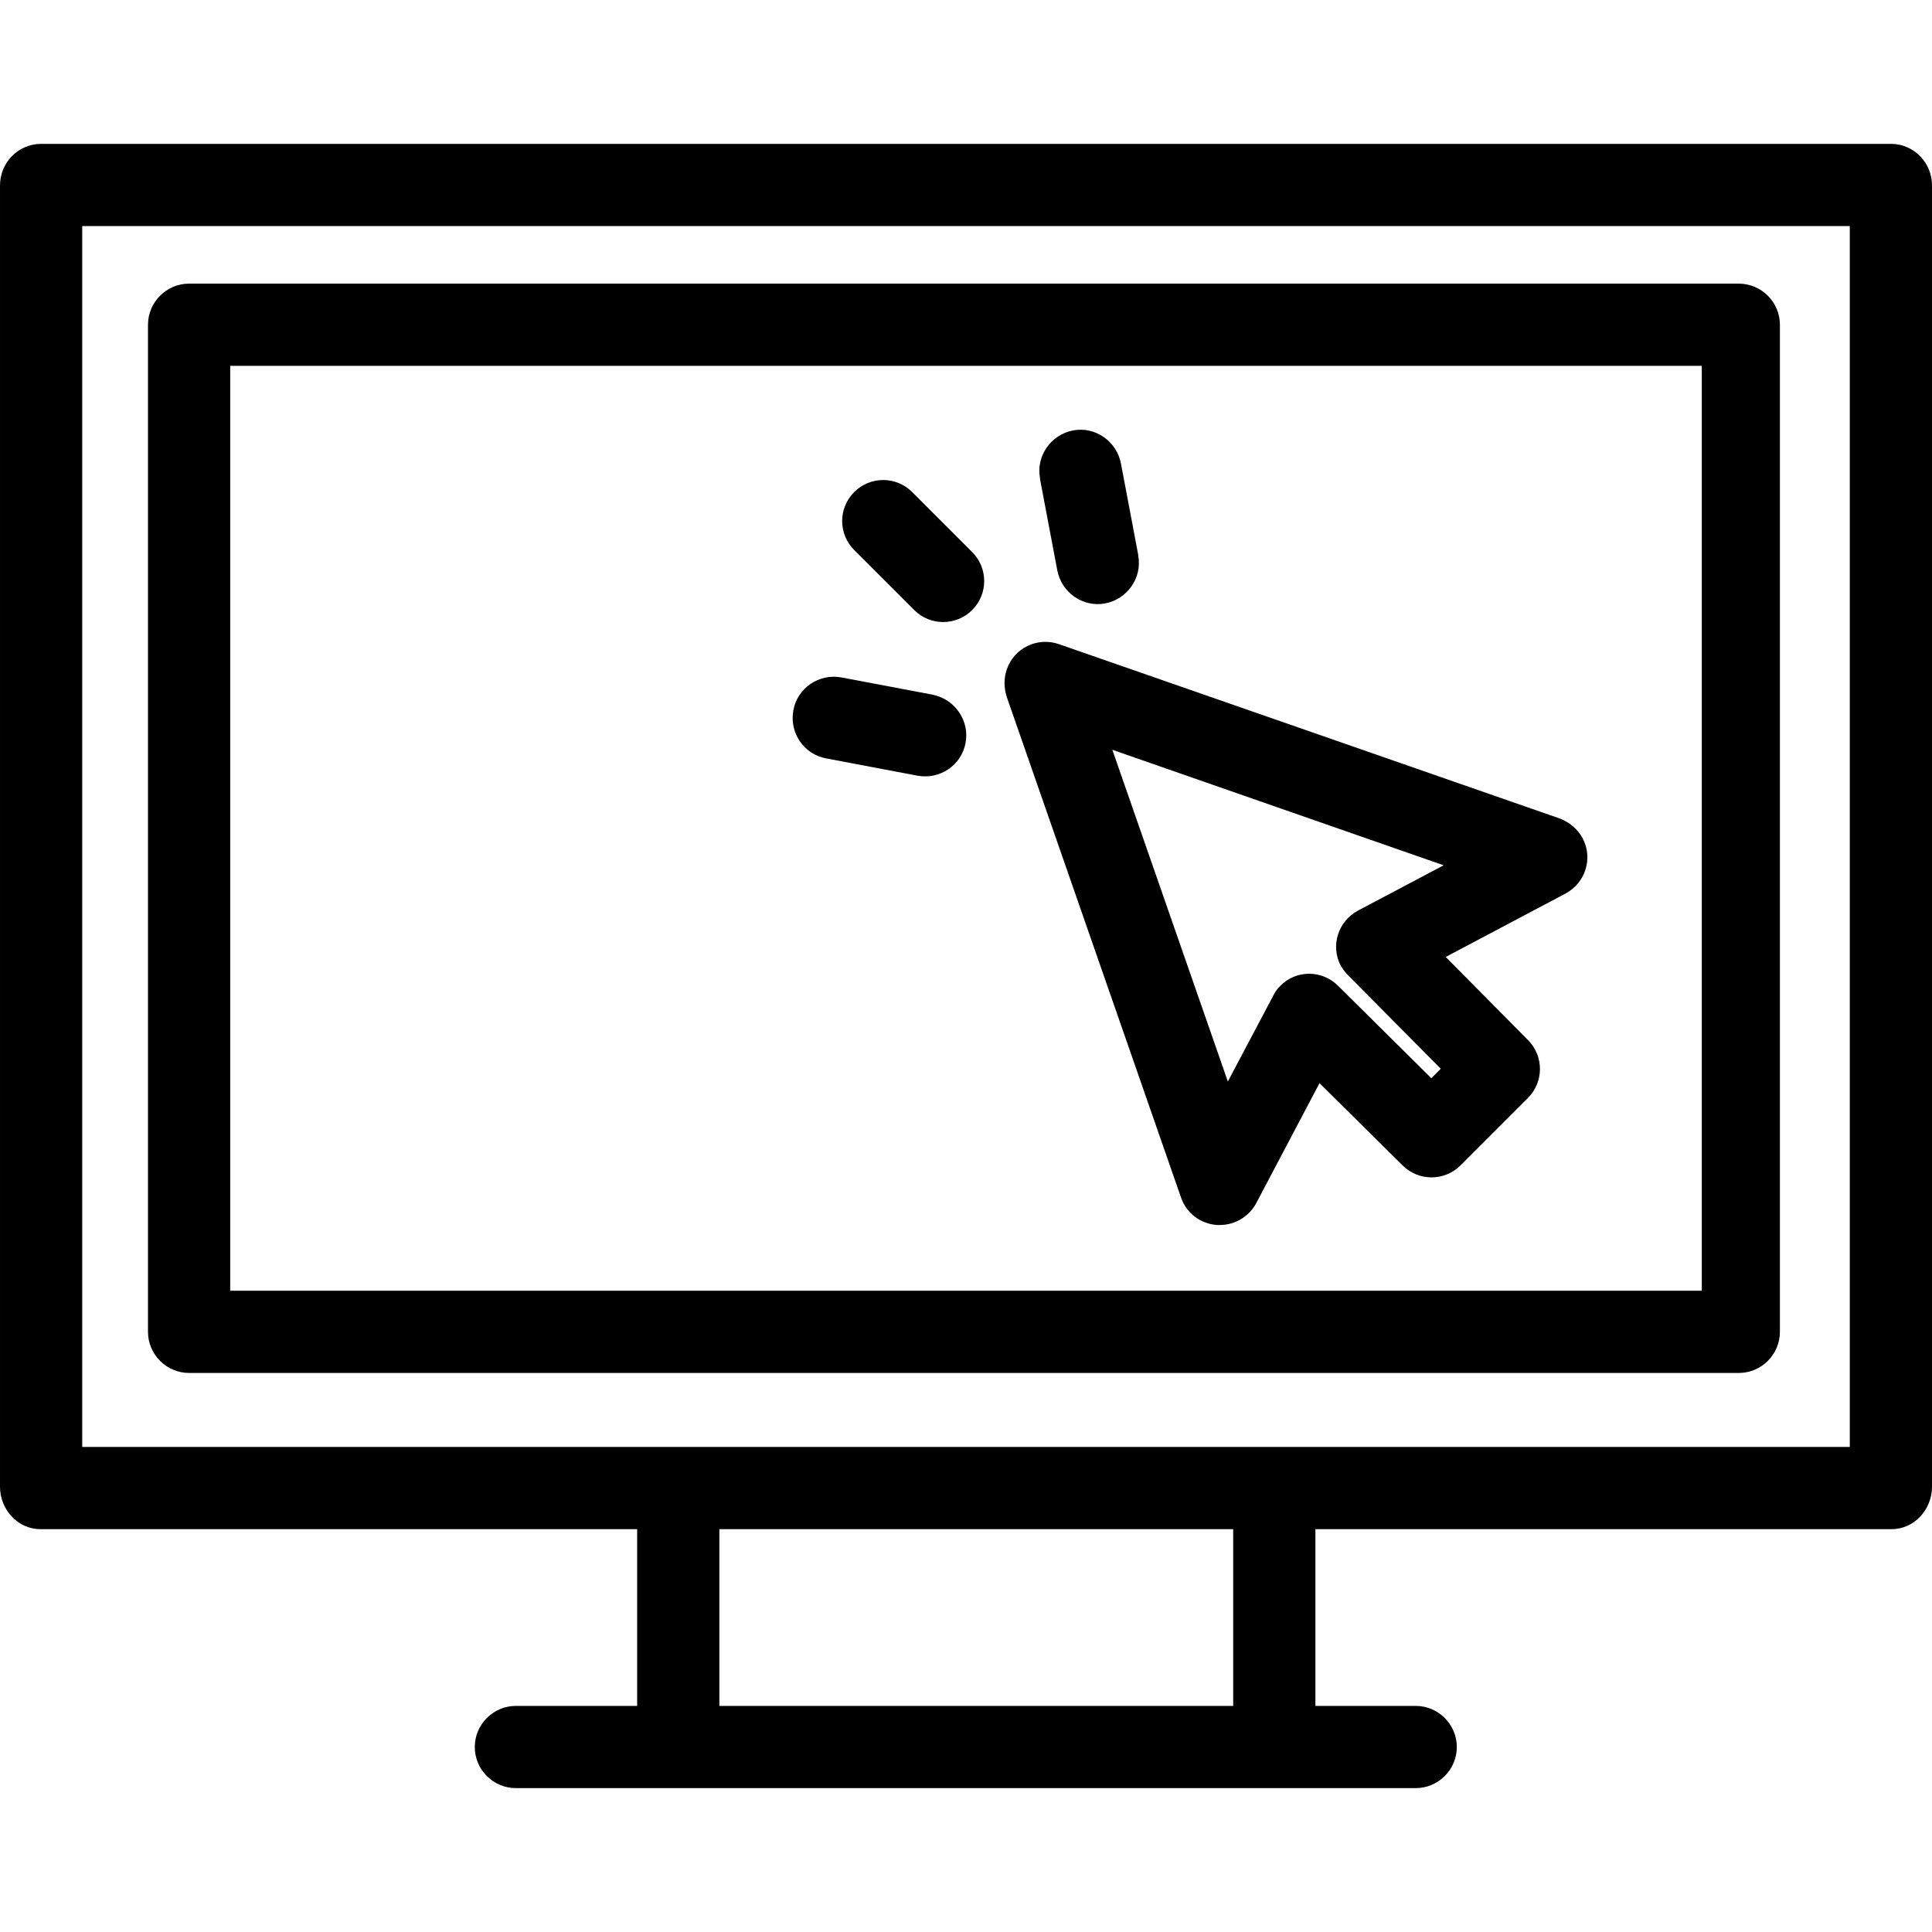 <?xml version="1.0" encoding="iso-8859-1"?>
<!-- Generator: Adobe Illustrator 19.0.0, SVG Export Plug-In . SVG Version: 6.00 Build 0)  -->
<svg version="1.1" id="Capa_1" xmlns="http://www.w3.org/2000/svg" xmlns:xlink="http://www.w3.org/1999/xlink" x="0px" y="0px"
	 viewBox="0 0 470.003 470.003" style="enable-background:new 0 0 470.003 470.003;" xml:space="preserve">
<g>
	<g>
		<path d="M460.202,35.002H9.802c-5.5,0.1-9.9,4.7-9.8,10.3v316.4c0,5.5,4.3,10.3,9.8,10.3h145.2v43h-29.5c-5.5,0-10,4.5-10,10
			s4.5,10,10,10h218.9c5.5,0,10-4.5,10-10s-4.5-10-10-10h-24.4v-43h140.2c5.5,0,9.8-4.8,9.8-10.3v-316.4
			C470.102,39.702,465.702,35.102,460.202,35.002z M300.002,415.002h-125v-43h125V415.002z M450.002,352.002h-430v-297h430V352.002z
			"/>
	</g>
</g>
<g>
	<g>
		<path d="M423.002,69.002h-377c-5.5,0-10,4.5-10,10v245c0,5.5,4.5,10,10,10h377c5.5,0,10-4.5,10-10v-245
			C433.002,73.502,428.502,69.002,423.002,69.002z M414.002,314.002h-358v-225h358V314.002z"/>
	</g>
</g>
<g>
	<g>
		<path d="M385.002,203.902c-1.2-2.2-3.2-3.9-5.6-4.8l-121.8-42.4c-5.2-1.8-10.9,0.9-12.7,6.2c-0.7,2.1-0.7,4.4,0,6.6l42.4,121.8
			c1.3,3.8,4.7,6.4,8.7,6.7c0.3,0,0.5,0,0.8,0c3.7,0,7.1-2.1,8.8-5.3l15.4-29.2l20.2,20c3.9,3.9,10.2,3.9,14.1,0l16.4-16.4
			c3.9-3.9,3.9-10.2,0-14.1l-20-20.2l29.1-15.4C385.702,214.802,387.602,208.802,385.002,203.902z M326.202,235.002
			c0.5,0.8,1.1,1.6,1.8,2.3l22.5,22.7l-2.3,2.3l-22.7-22.5c-3.9-3.9-10.3-3.9-14.1,0.1c-0.7,0.7-1.3,1.5-1.7,2.4l-11,20.8
			l-28.1-80.7l80.6,28.1l-20.8,11C325.502,224.102,323.602,230.102,326.202,235.002z"/>
	</g>
</g>
<g>
	<g>
		<path d="M236.502,134.302c0,0,0,0-0.1-0.1l-14.5-14.5c-3.9-3.9-10.2-3.9-14.1,0c-3.9,3.9-3.9,10.2,0,14.1c0,0,0,0,0.1,0.1
			l14.5,14.5c3.9,3.9,10.2,3.9,14.1,0C240.402,144.502,240.402,138.202,236.502,134.302z"/>
	</g>
</g>
<g>
	<g>
		<path d="M276.902,135.202c0-0.1,0-0.1,0-0.2l-4.2-22.2c-1-5.4-6.2-9.1-11.6-8.1c-5.4,1-9.1,6.2-8.1,11.6c0,0.1,0,0.1,0,0.2
			l4.2,22.2c1,5.4,6.2,9.1,11.6,8.1C274.202,145.802,277.902,140.602,276.902,135.202z"/>
	</g>
</g>
<g>
	<g>
		<path d="M226.902,169.002l-22.2-4.2c-5.4-1-10.7,2.5-11.7,8c-1,5.4,2.5,10.7,8,11.7l22.2,4.2c5.4,1,10.7-2.5,11.7-8
			C235.902,175.302,232.302,170.102,226.902,169.002z"/>
	</g>
</g>
<g>
</g>
<g>
</g>
<g>
</g>
<g>
</g>
<g>
</g>
<g>
</g>
<g>
</g>
<g>
</g>
<g>
</g>
<g>
</g>
<g>
</g>
<g>
</g>
<g>
</g>
<g>
</g>
<g>
</g>
</svg>
